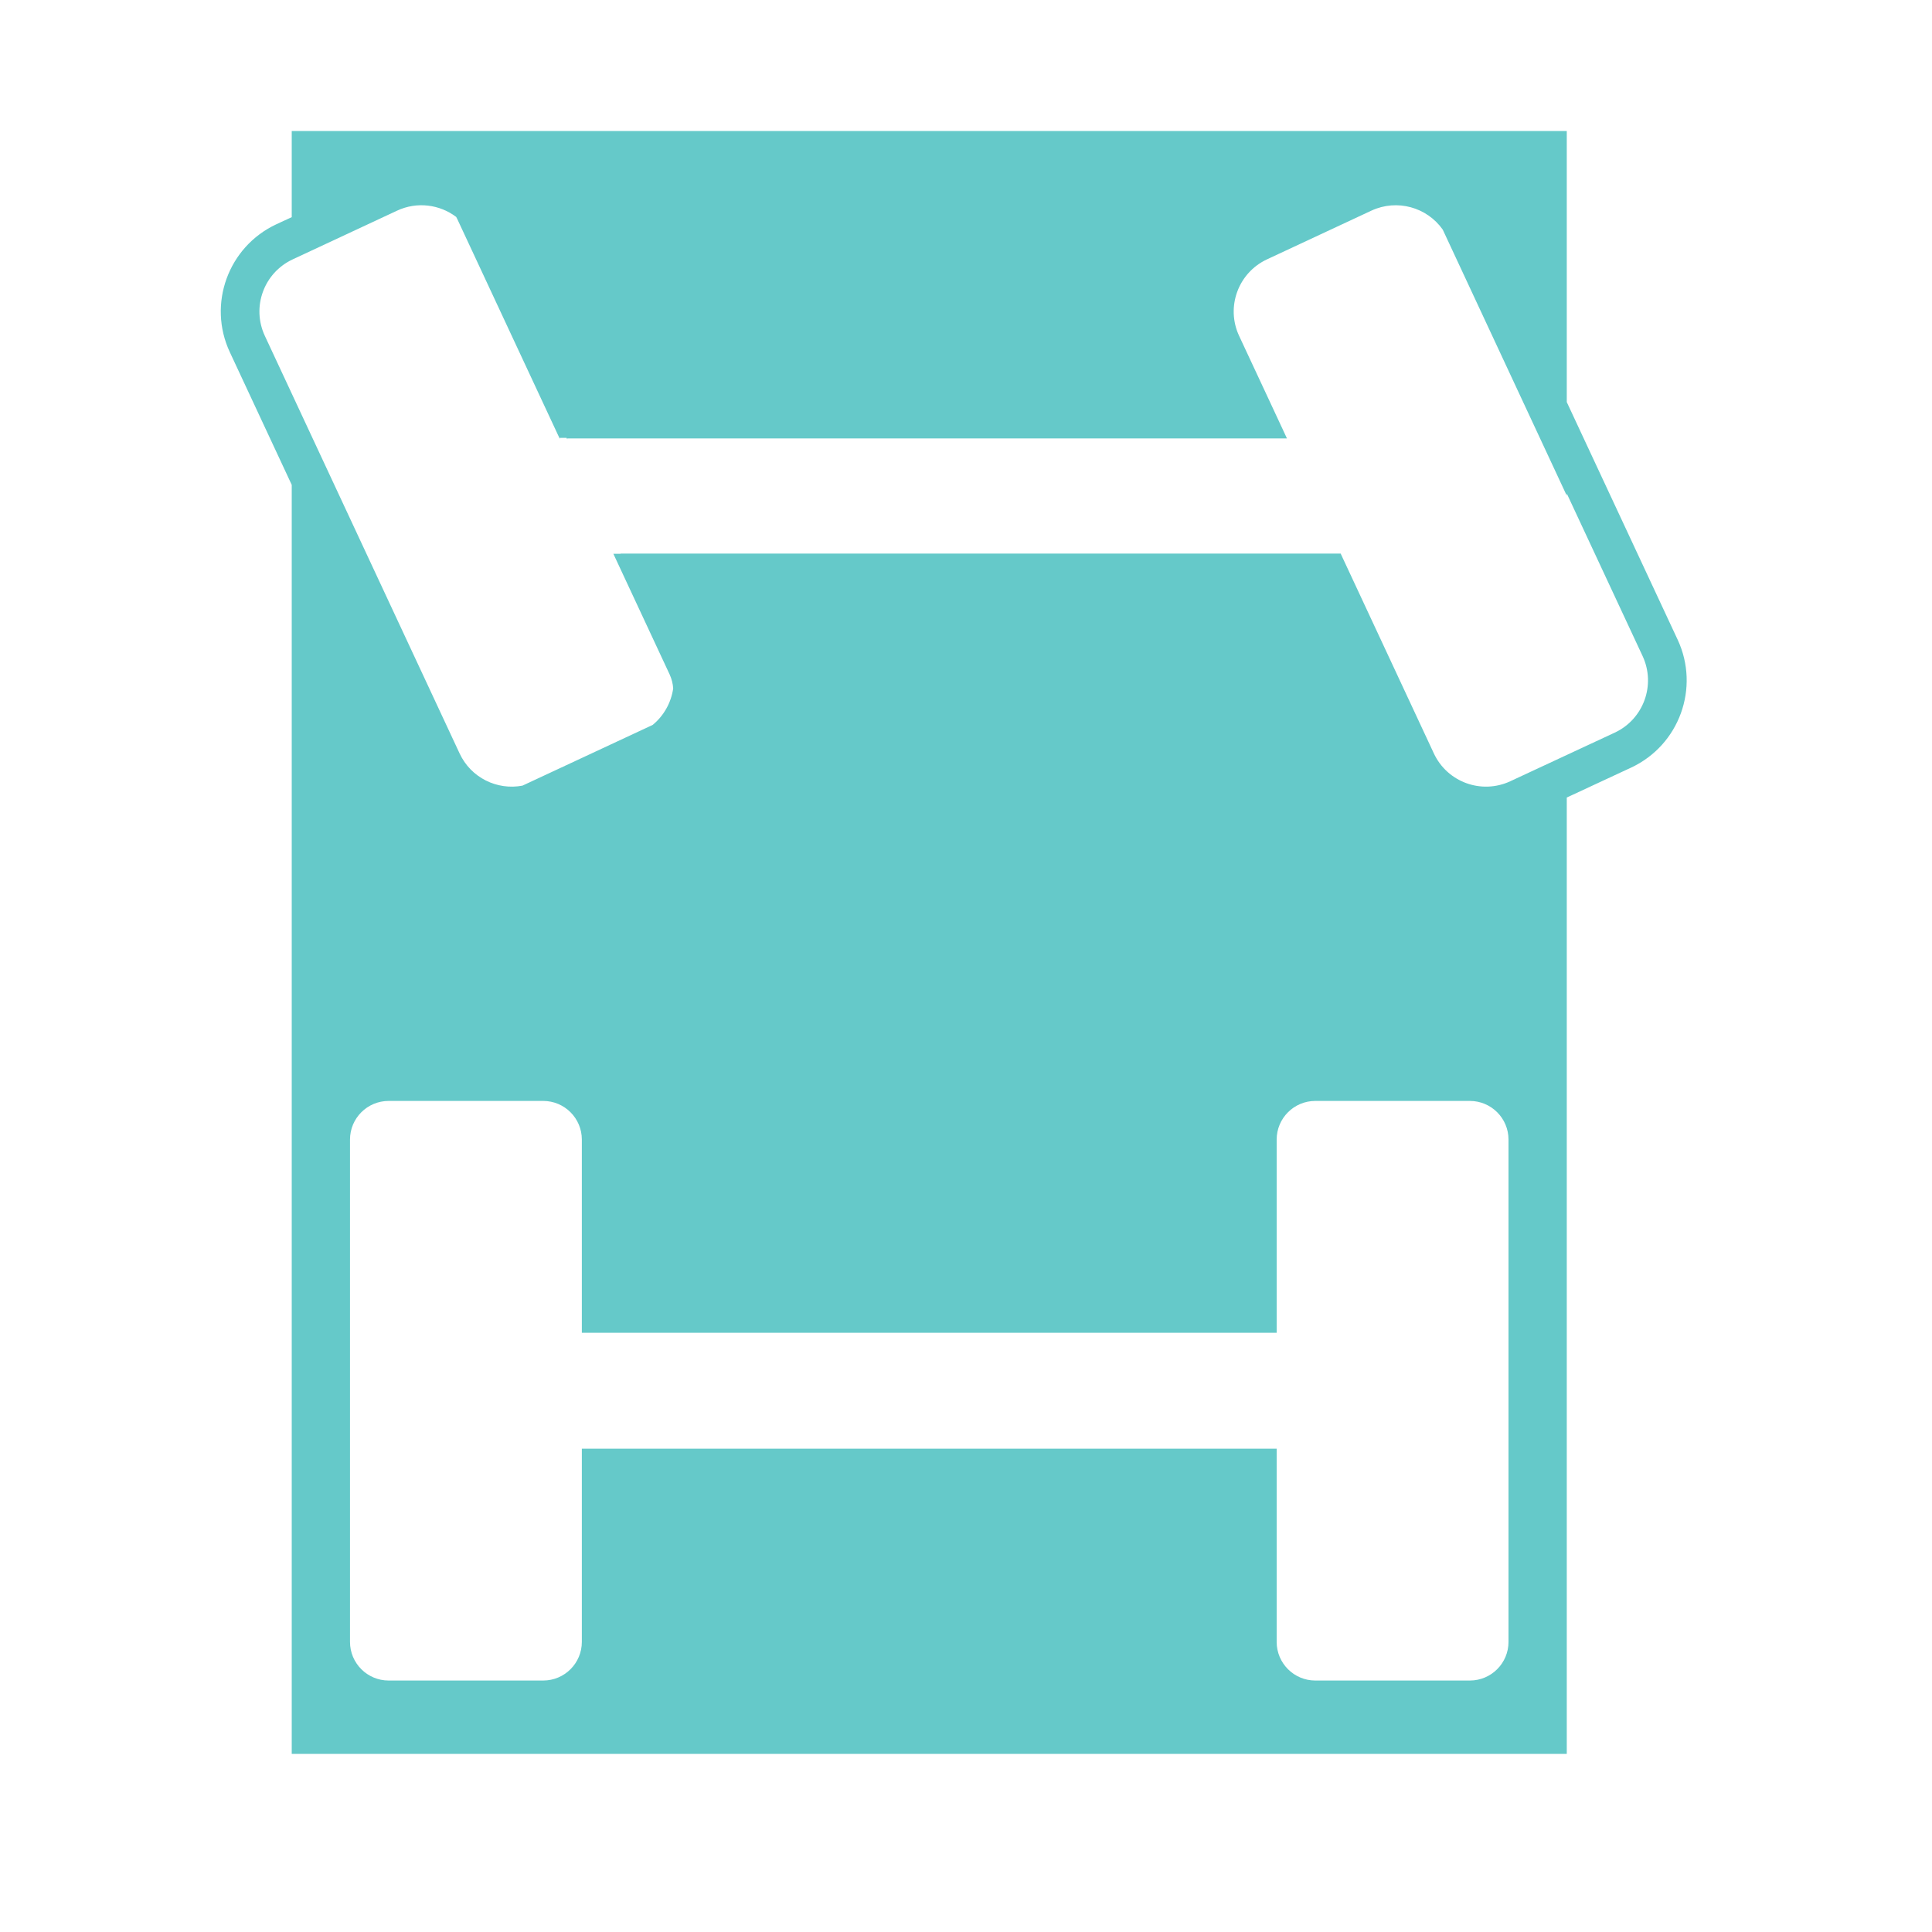 <svg width="25" height="25" viewBox="0 0 25 25" fill="none" xmlns="http://www.w3.org/2000/svg">
<path fill-rule="evenodd" clip-rule="evenodd" d="M20.274 1.695H3.775V2.81L3.576 2.902C2.953 3.193 2.683 3.934 2.974 4.557L3.775 6.274V22.695H20.274V10.32L21.106 9.933C21.73 9.642 21.999 8.901 21.709 8.278L20.274 5.203V1.695ZM18.669 2.971L20.274 6.414V6.386L21.255 8.489C21.429 8.862 21.268 9.306 20.895 9.48L19.544 10.109C19.171 10.283 18.728 10.122 18.554 9.749L17.348 7.163H8.581H8.03L8.031 7.166H7.937L8.665 8.727C8.692 8.786 8.707 8.847 8.711 8.908C8.685 9.09 8.592 9.26 8.446 9.38C8.438 9.384 8.431 9.388 8.423 9.391L6.761 10.166C6.434 10.229 6.094 10.065 5.947 9.749L3.427 4.346C3.253 3.973 3.414 3.53 3.788 3.356L5.138 2.726C5.397 2.605 5.69 2.646 5.903 2.807C5.908 2.816 5.913 2.826 5.918 2.836L7.244 5.679V5.666H7.331L7.335 5.673L7.341 5.686V5.673H7.37H7.841H16.101H16.653L16.42 5.173L16.034 4.346C15.86 3.973 16.022 3.53 16.395 3.356L17.745 2.726C18.078 2.571 18.465 2.682 18.669 2.971ZM5.029 14.246C4.753 14.246 4.529 14.47 4.529 14.746V21.246C4.529 21.522 4.753 21.746 5.029 21.746H7.029C7.305 21.746 7.529 21.522 7.529 21.246V18.746H16.52V21.246C16.52 21.522 16.744 21.746 17.02 21.746H19.02C19.296 21.746 19.52 21.522 19.52 21.246V14.746C19.52 14.47 19.296 14.246 19.02 14.246H17.02C16.744 14.246 16.52 14.47 16.52 14.746V17.246H7.529V14.746C7.529 14.47 7.305 14.246 7.029 14.246H5.029Z" fill="#65C9C9"/>
</svg>
